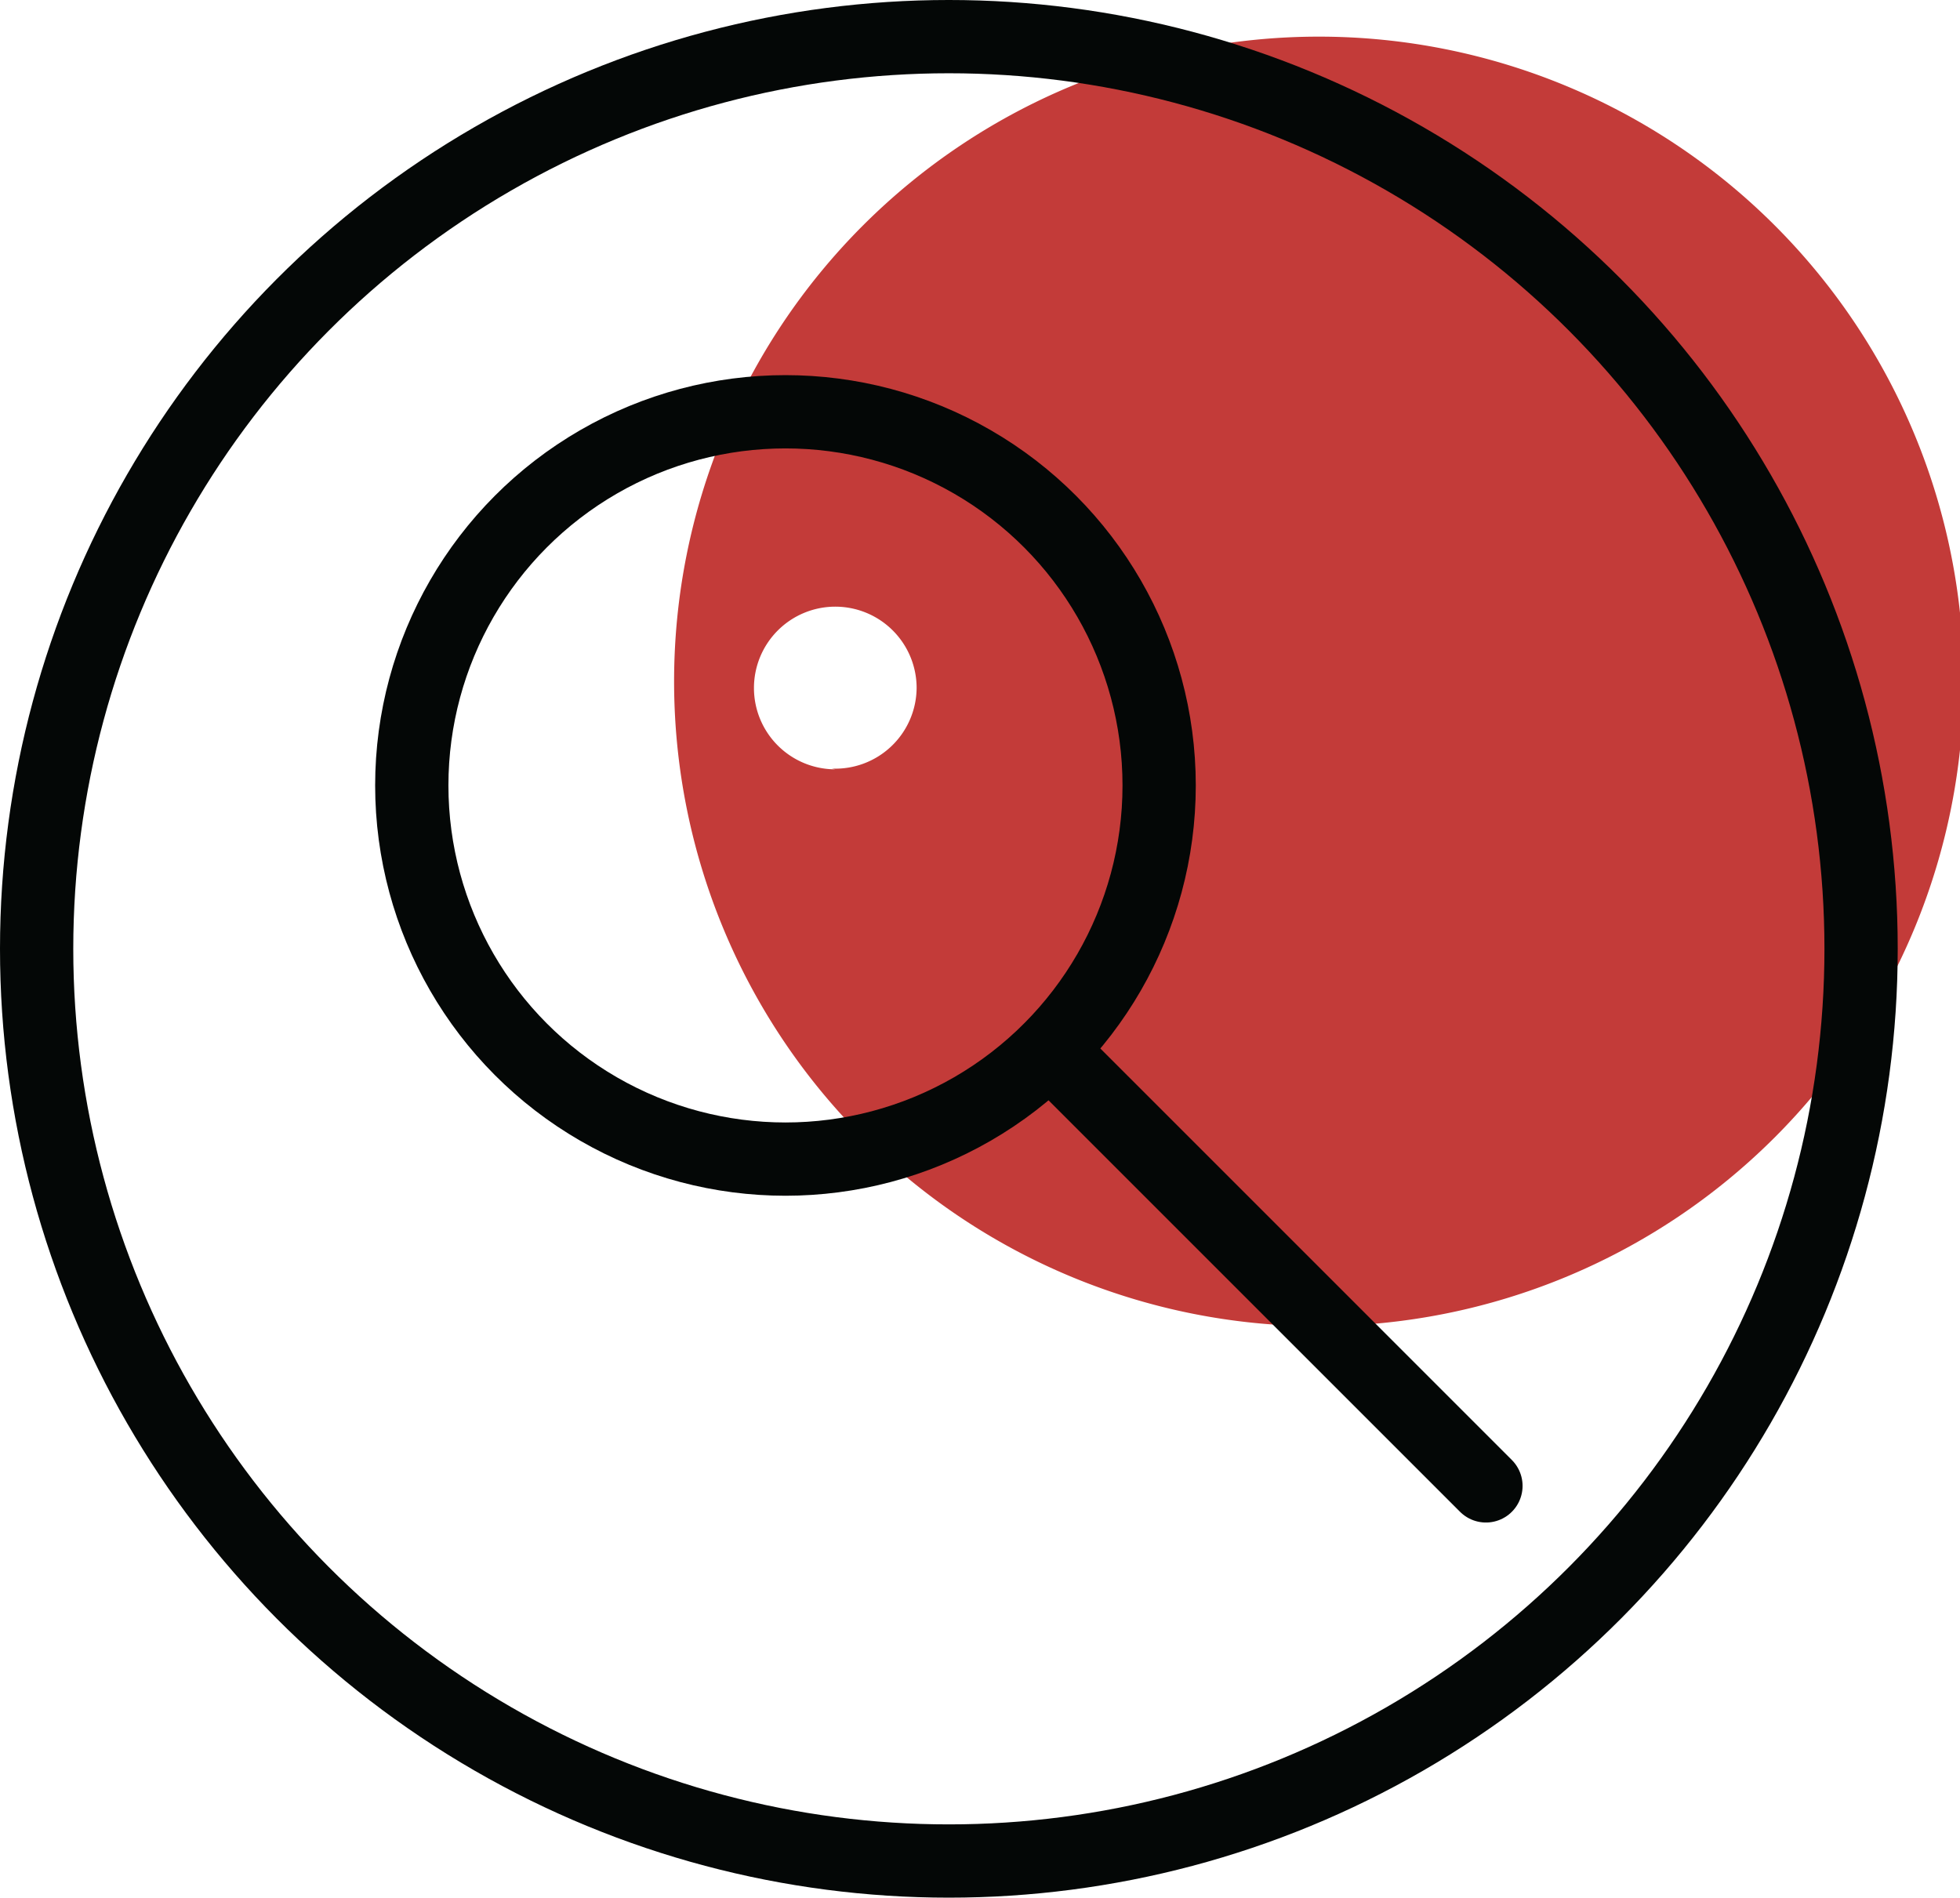 <svg xmlns="http://www.w3.org/2000/svg" viewBox="0 0 26.75 25.91"><title>picture-search</title><path d="M18,.5a8.8,8.8,0,1,0,8.8,8.8A8.8,8.8,0,0,0,18,.5Zm-6.6,10a1.11,1.11,0,1,1,1.11-1.11A1.11,1.11,0,0,1,11.35,10.49Z" fill="#c33b39"/><circle cx="10.72" cy="10.72" r="5.1" fill="none" stroke="#040706" stroke-linejoin="round"/><line x1="14.33" y1="14.33" x2="20.28" y2="20.28" fill="none" stroke="#040706" stroke-linecap="round" stroke-linejoin="round"/><circle cx="12.95" cy="12.95" r="12.45" fill="none" stroke="#040706" stroke-linejoin="round"/></svg>